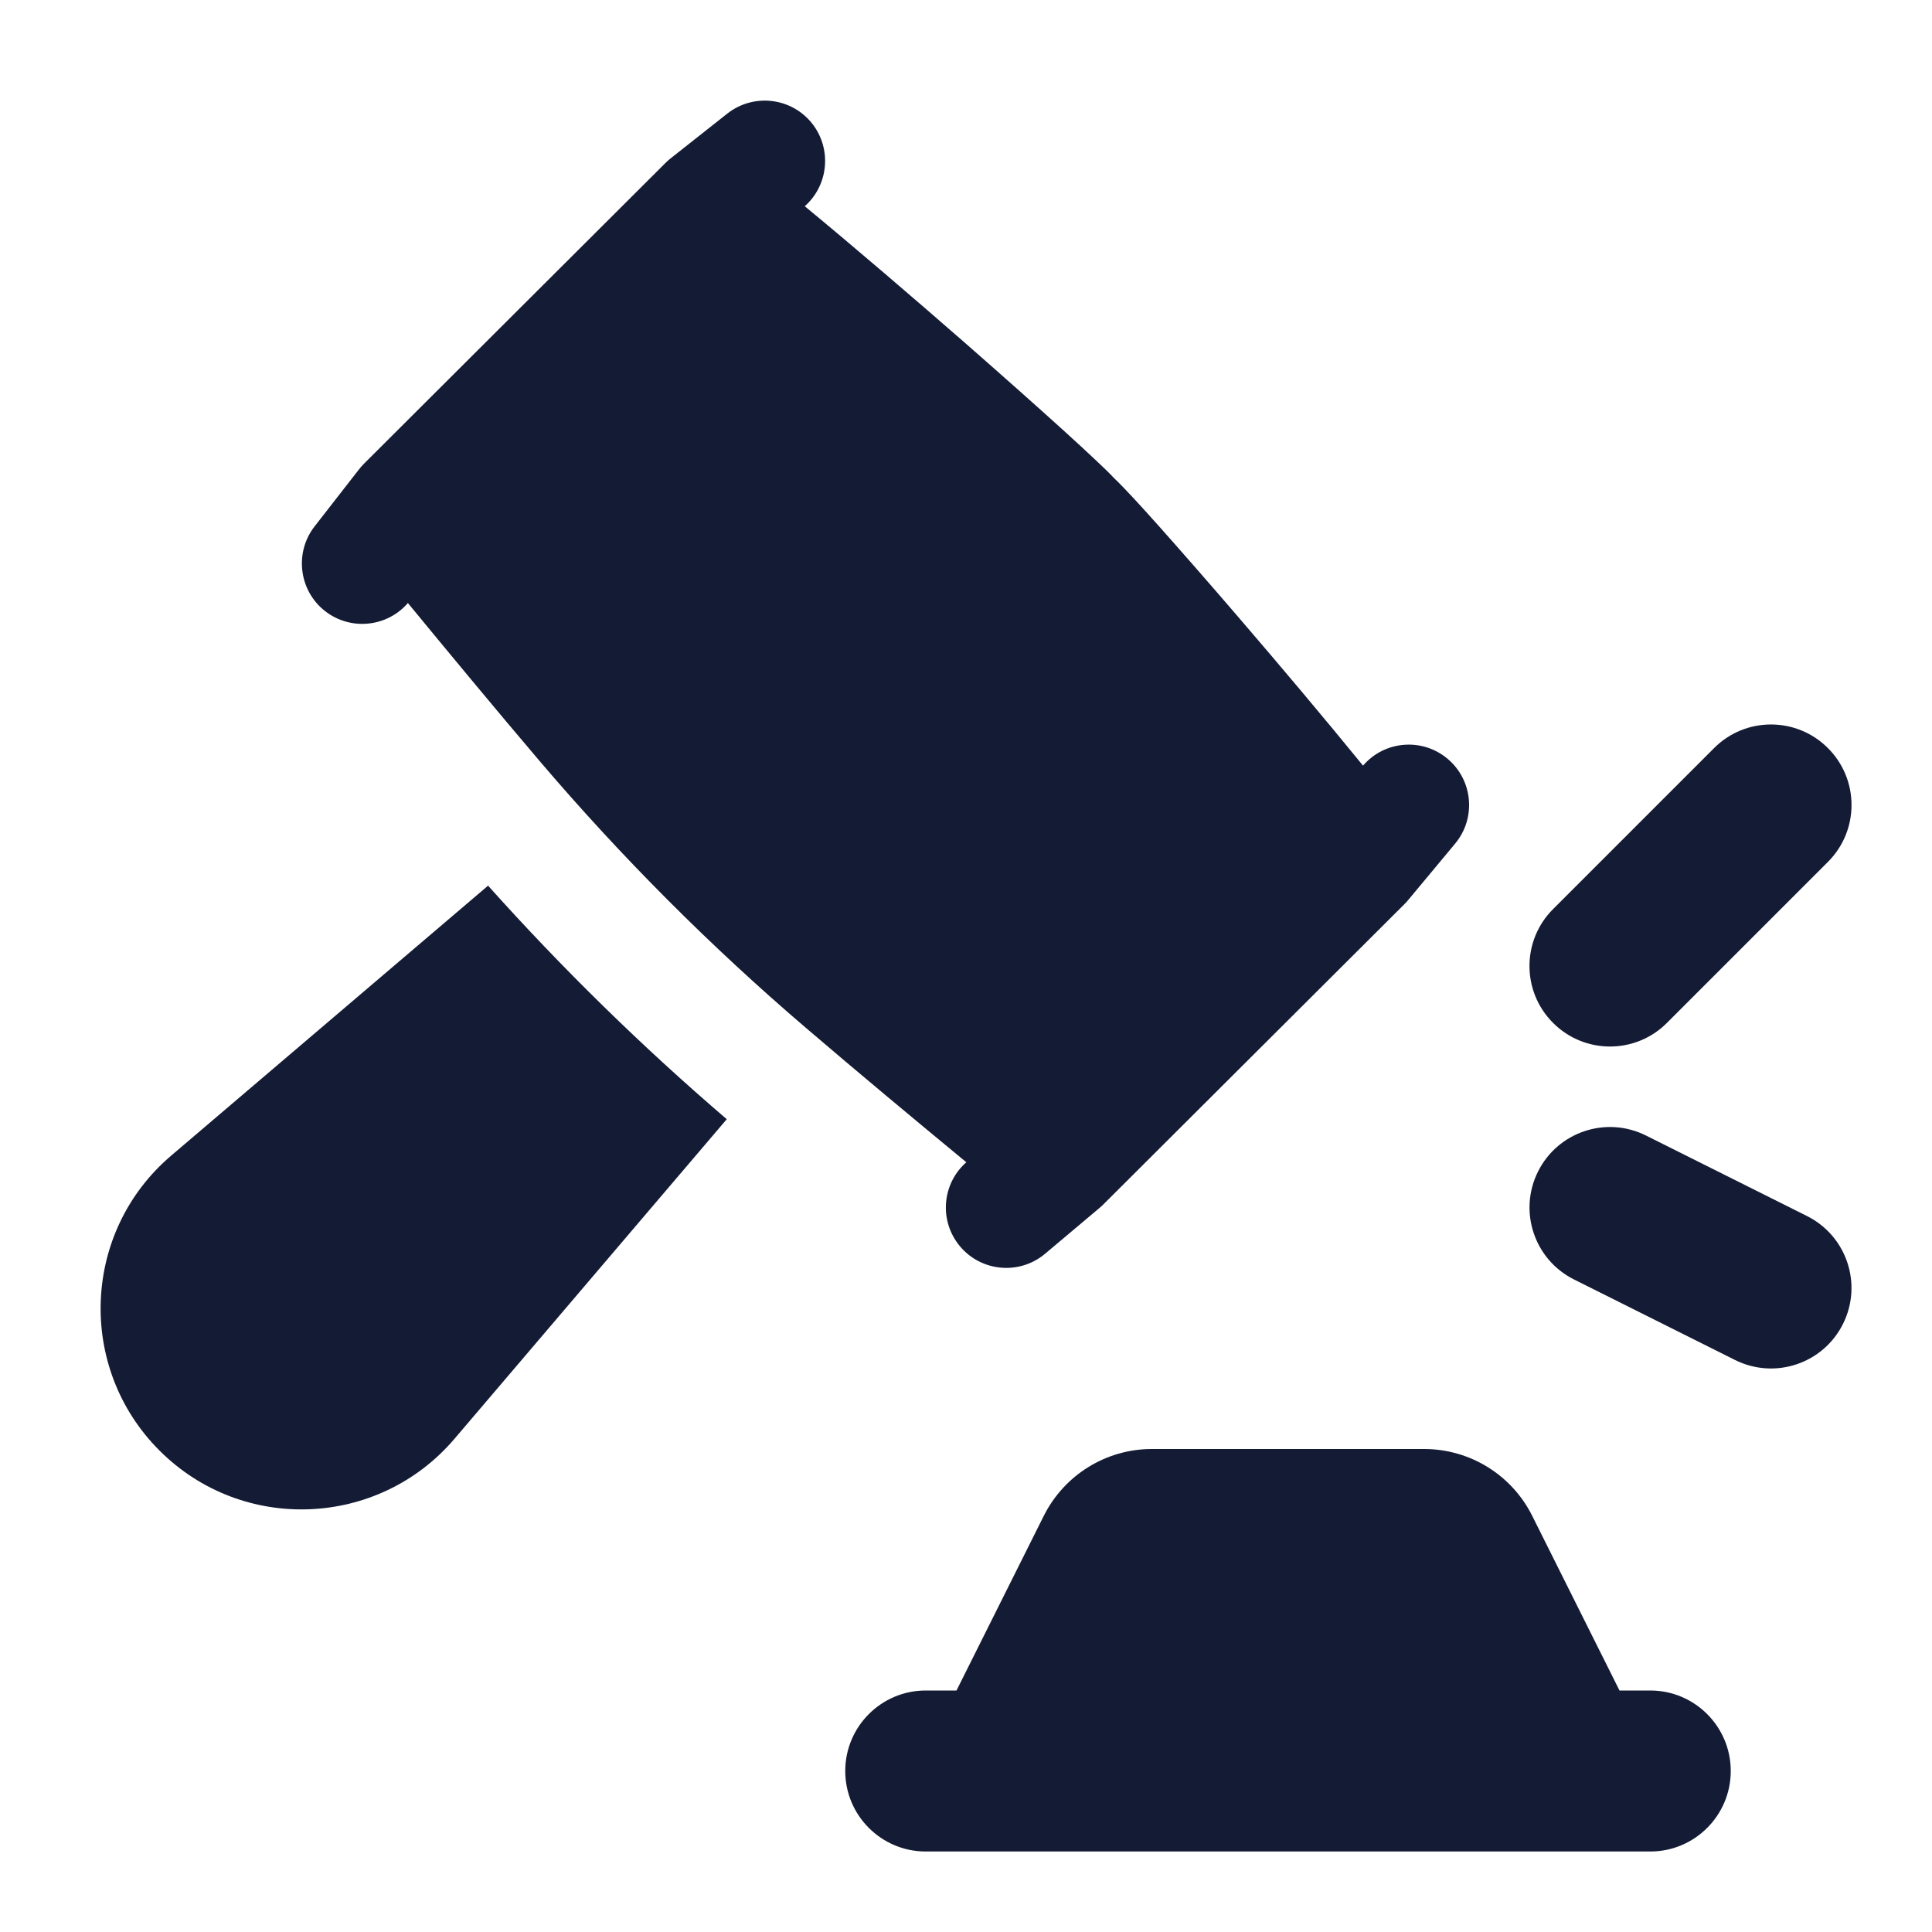 <svg width="24" height="24" viewBox="0 0 24 24" fill="none" xmlns="http://www.w3.org/2000/svg">
<path fill-rule="evenodd" clip-rule="evenodd" d="M20.118 21L19.033 18.829C18.779 18.321 18.259 18 17.691 18H14.309C13.741 18 13.222 18.321 12.967 18.829L11.882 21H11.5C10.948 21 10.5 21.448 10.5 22C10.5 22.552 10.948 23 11.5 23H12.478C12.492 23 12.506 23 12.52 23H19.48C19.494 23 19.508 23 19.522 23H20.5C21.052 23 21.5 22.552 21.5 22C21.5 21.448 21.052 21 20.5 21H20.118Z" fill="#141B34"/>
<path fill-rule="evenodd" clip-rule="evenodd" d="M22.707 9.293C23.098 9.683 23.098 10.317 22.707 10.707L20.707 12.707C20.317 13.098 19.683 13.098 19.293 12.707C18.902 12.317 18.902 11.683 19.293 11.293L21.293 9.293C21.683 8.902 22.317 8.902 22.707 9.293ZM19.106 14.553C19.353 14.059 19.953 13.859 20.447 14.106L22.447 15.106C22.941 15.353 23.141 15.953 22.894 16.447C22.647 16.941 22.047 17.141 21.553 16.894L19.553 15.894C19.059 15.647 18.859 15.047 19.106 14.553Z" fill="#141B34"/>
<path fill-rule="evenodd" clip-rule="evenodd" d="M5.067 7.491C4.808 7.791 4.356 7.838 4.039 7.592C3.713 7.338 3.654 6.866 3.908 6.539L4.461 5.829C4.48 5.804 4.501 5.781 4.523 5.759L8.266 2.025C8.286 2.005 8.308 1.985 8.331 1.967L9.035 1.411C9.361 1.155 9.832 1.21 10.089 1.535C10.336 1.849 10.293 2.3 9.997 2.562C10.613 3.07 11.333 3.688 11.978 4.251C12.445 4.66 12.877 5.044 13.207 5.343C13.372 5.493 13.514 5.623 13.622 5.726C13.697 5.797 13.78 5.875 13.841 5.941C13.967 6.06 14.174 6.287 14.391 6.53C14.662 6.834 15.009 7.23 15.38 7.662C15.891 8.256 16.453 8.923 16.932 9.511C17.198 9.201 17.665 9.161 17.98 9.424C18.298 9.689 18.341 10.162 18.076 10.48L17.495 11.178C17.481 11.196 17.465 11.213 17.449 11.229L13.706 14.962C13.691 14.977 13.675 14.992 13.659 15.005L12.983 15.574C12.666 15.841 12.193 15.8 11.926 15.483C11.663 15.17 11.699 14.706 12.004 14.438C11.386 13.928 10.661 13.325 10.014 12.771C8.827 11.757 7.713 10.64 6.701 9.451C6.159 8.814 5.57 8.102 5.067 7.491Z" fill="#141B34"/>
<path d="M6.063 11.002C6.985 12.032 7.979 13.005 9.028 13.903L5.646 17.873C4.701 18.982 3.011 19.05 1.981 18.019C0.951 16.989 1.018 15.299 2.127 14.355L6.063 11.002Z" fill="#141B34"/>
</svg>
